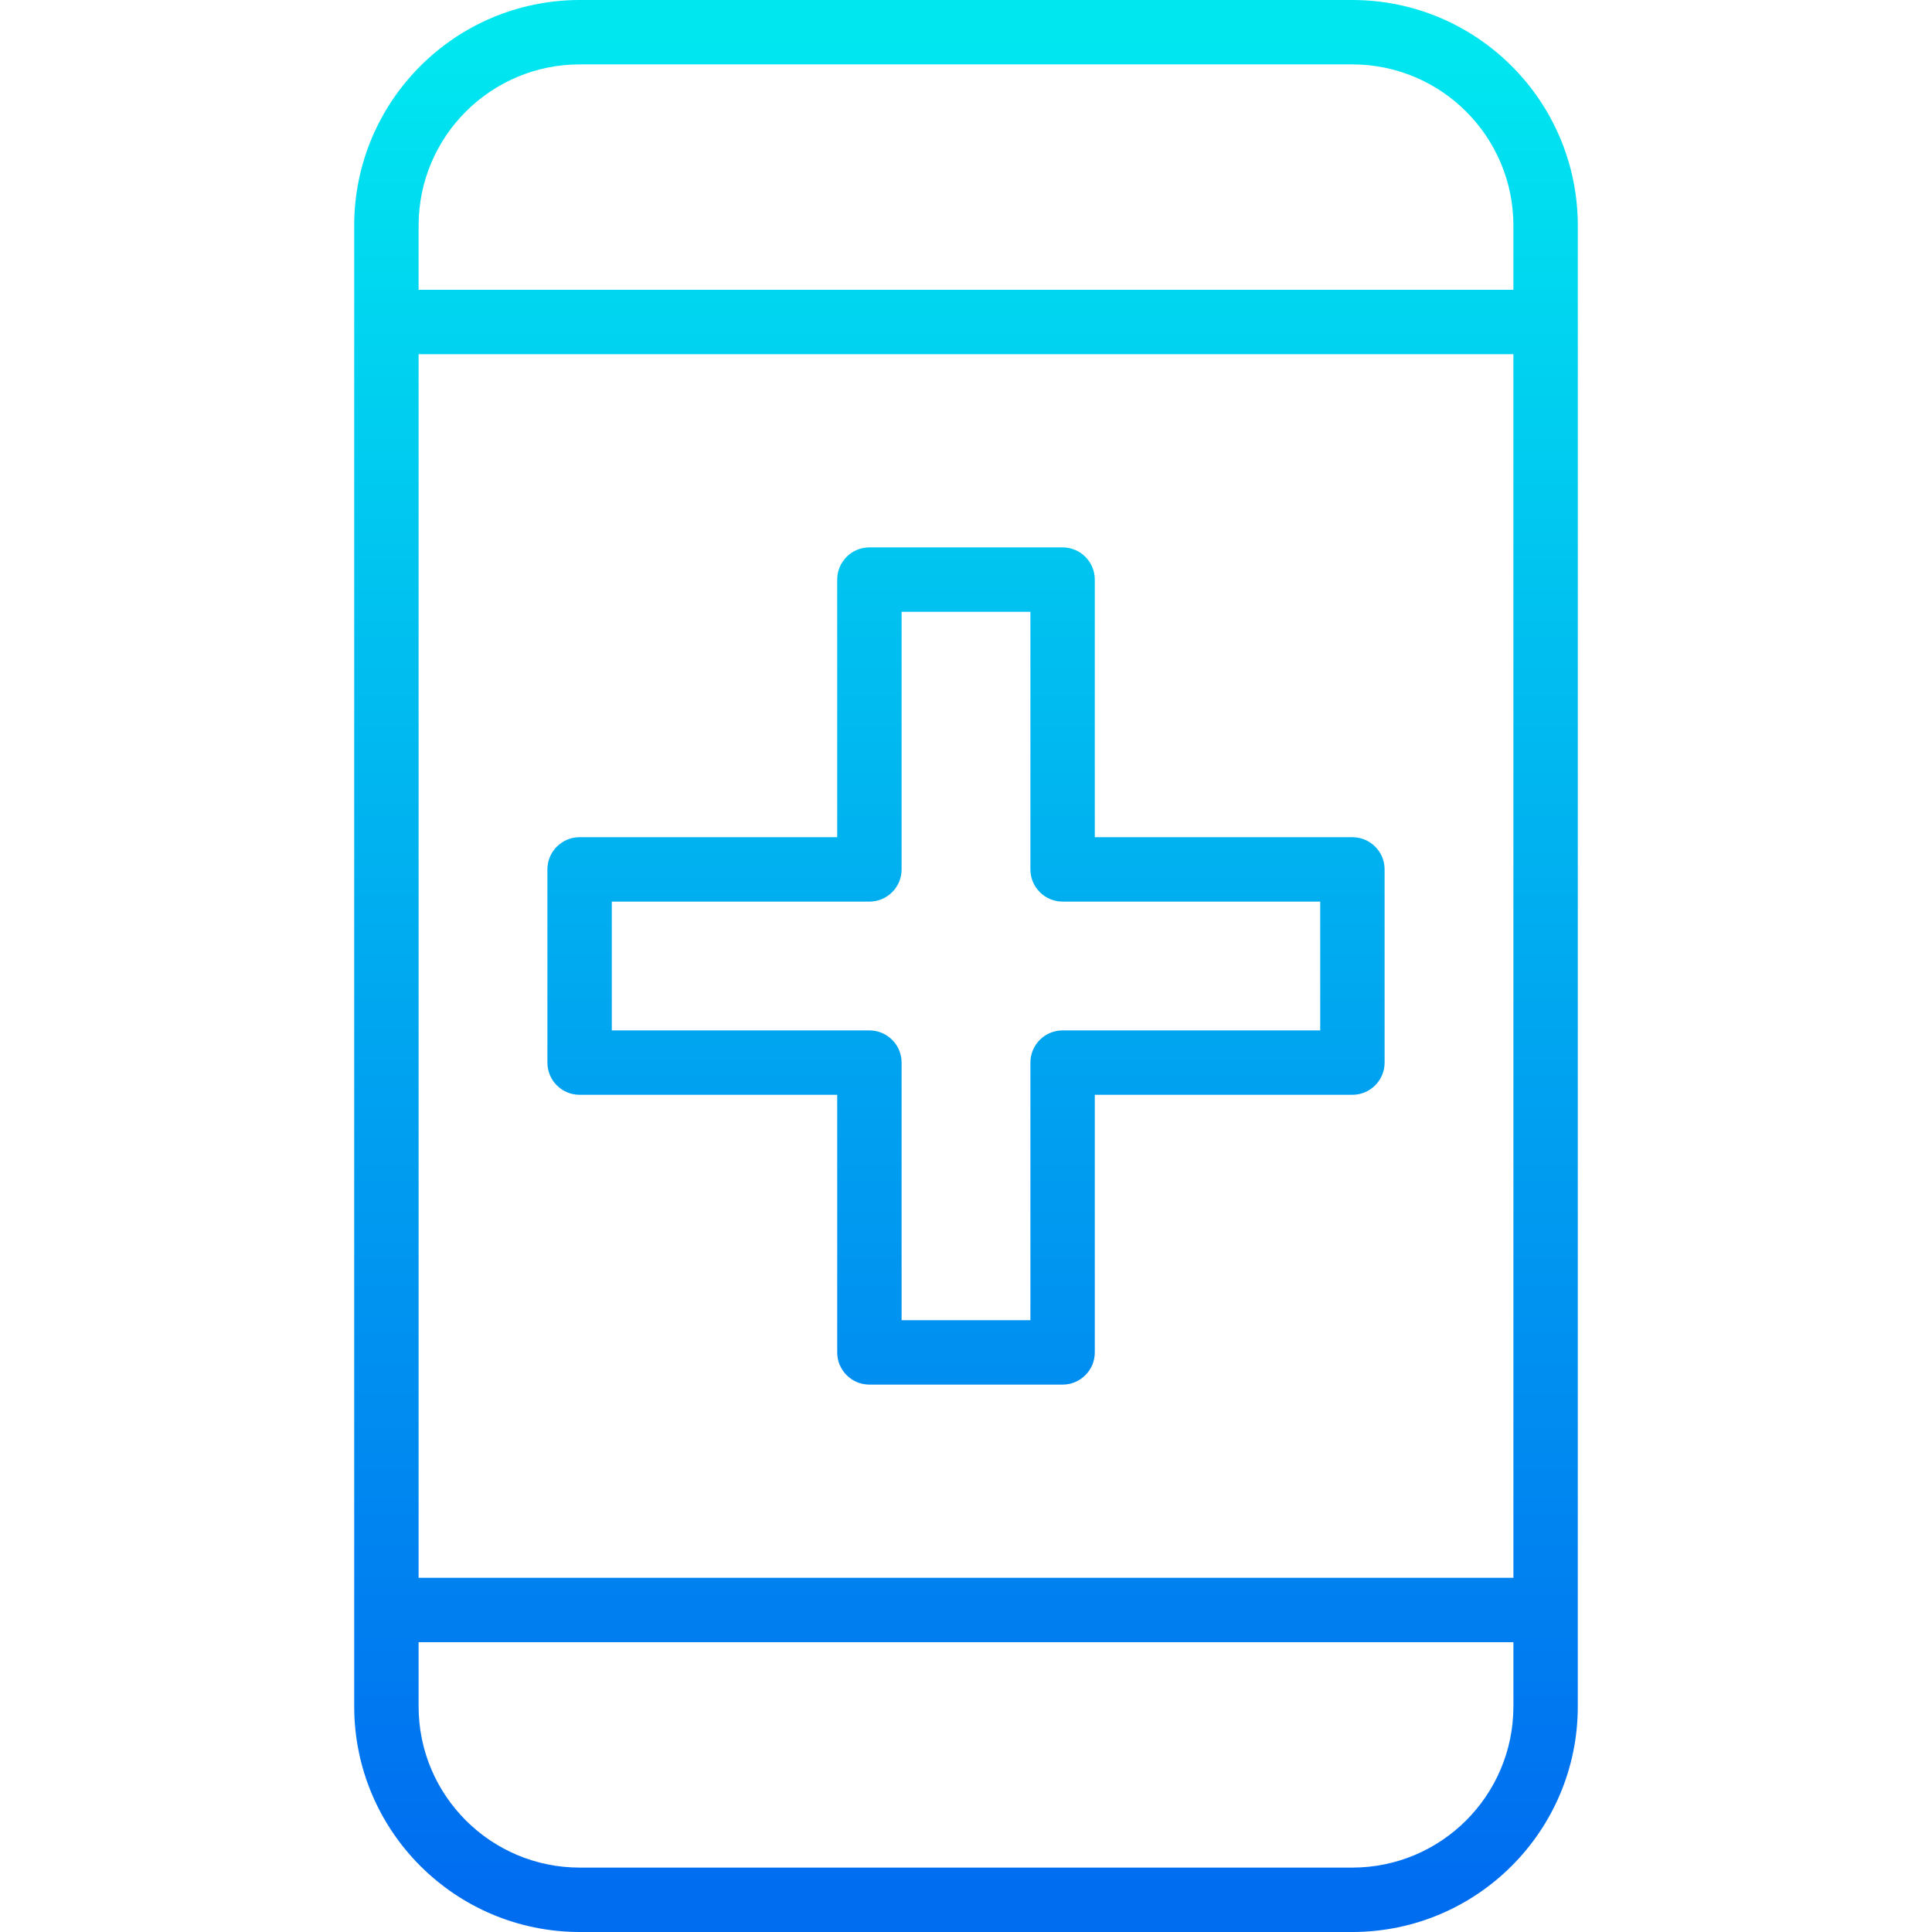 <?xml version="1.0" encoding="iso-8859-1"?>
<!-- Generator: Adobe Illustrator 19.0.0, SVG Export Plug-In . SVG Version: 6.00 Build 0)  -->
<svg version="1.1" id="Capa_1" xmlns="http://www.w3.org/2000/svg" xmlns:xlink="http://www.w3.org/1999/xlink" x="0px" y="0px"
	 viewBox="0 0 480 480" style="enable-background:new 0 0 480 480;" xml:space="preserve">
<g>
	
		<linearGradient id="SVGID_1_" gradientUnits="userSpaceOnUse" x1="-26.875" y1="559.055" x2="-26.875" y2="616.462" gradientTransform="matrix(8 0 0 -8 455 4941)">
		<stop  offset="0" style="stop-color:#006DF0"/>
		<stop  offset="1" style="stop-color:#00E7F0"/>
	</linearGradient>
	<path style="fill:url(#SVGID_1_);" d="M336,0H144c-30.913,0.035-55.965,25.087-56,56v368c0.035,30.913,25.087,55.965,56,56h192
		c30.913-0.035,55.965-25.087,56-56V56C391.965,25.087,366.913,0.035,336,0z M144,16h192c22.08,0.026,39.974,17.92,40,40v16H104V56
		C104.026,33.92,121.92,16.026,144,16z M376,392H104V88h272V392z M336,464H144c-22.08-0.026-39.974-17.92-40-40v-16h272v16
		C375.974,446.08,358.08,463.974,336,464z"/>
	
		<linearGradient id="SVGID_2_" gradientUnits="userSpaceOnUse" x1="-26.875" y1="559.055" x2="-26.875" y2="616.462" gradientTransform="matrix(8 0 0 -8 455 4941)">
		<stop  offset="0" style="stop-color:#006DF0"/>
		<stop  offset="1" style="stop-color:#00E7F0"/>
	</linearGradient>
	<path style="fill:url(#SVGID_2_);" d="M144,272h64v64c0,4.418,3.582,8,8,8h48c4.418,0,8-3.582,8-8v-64h64c4.418,0,8-3.582,8-8v-48
		c0-4.418-3.582-8-8-8h-64v-64c0-4.418-3.582-8-8-8h-48c-4.418,0-8,3.582-8,8v64h-64c-4.418,0-8,3.582-8,8v48
		C136,268.418,139.582,272,144,272z M152,224h64c4.418,0,8-3.582,8-8v-64h32v64c0,4.418,3.582,8,8,8h64v32h-64c-4.418,0-8,3.582-8,8
		v64h-32v-64c0-4.418-3.582-8-8-8h-64V224z"/>
</g>
<g>
</g>
<g>
</g>
<g>
</g>
<g>
</g>
<g>
</g>
<g>
</g>
<g>
</g>
<g>
</g>
<g>
</g>
<g>
</g>
<g>
</g>
<g>
</g>
<g>
</g>
<g>
</g>
<g>
</g>
</svg>
